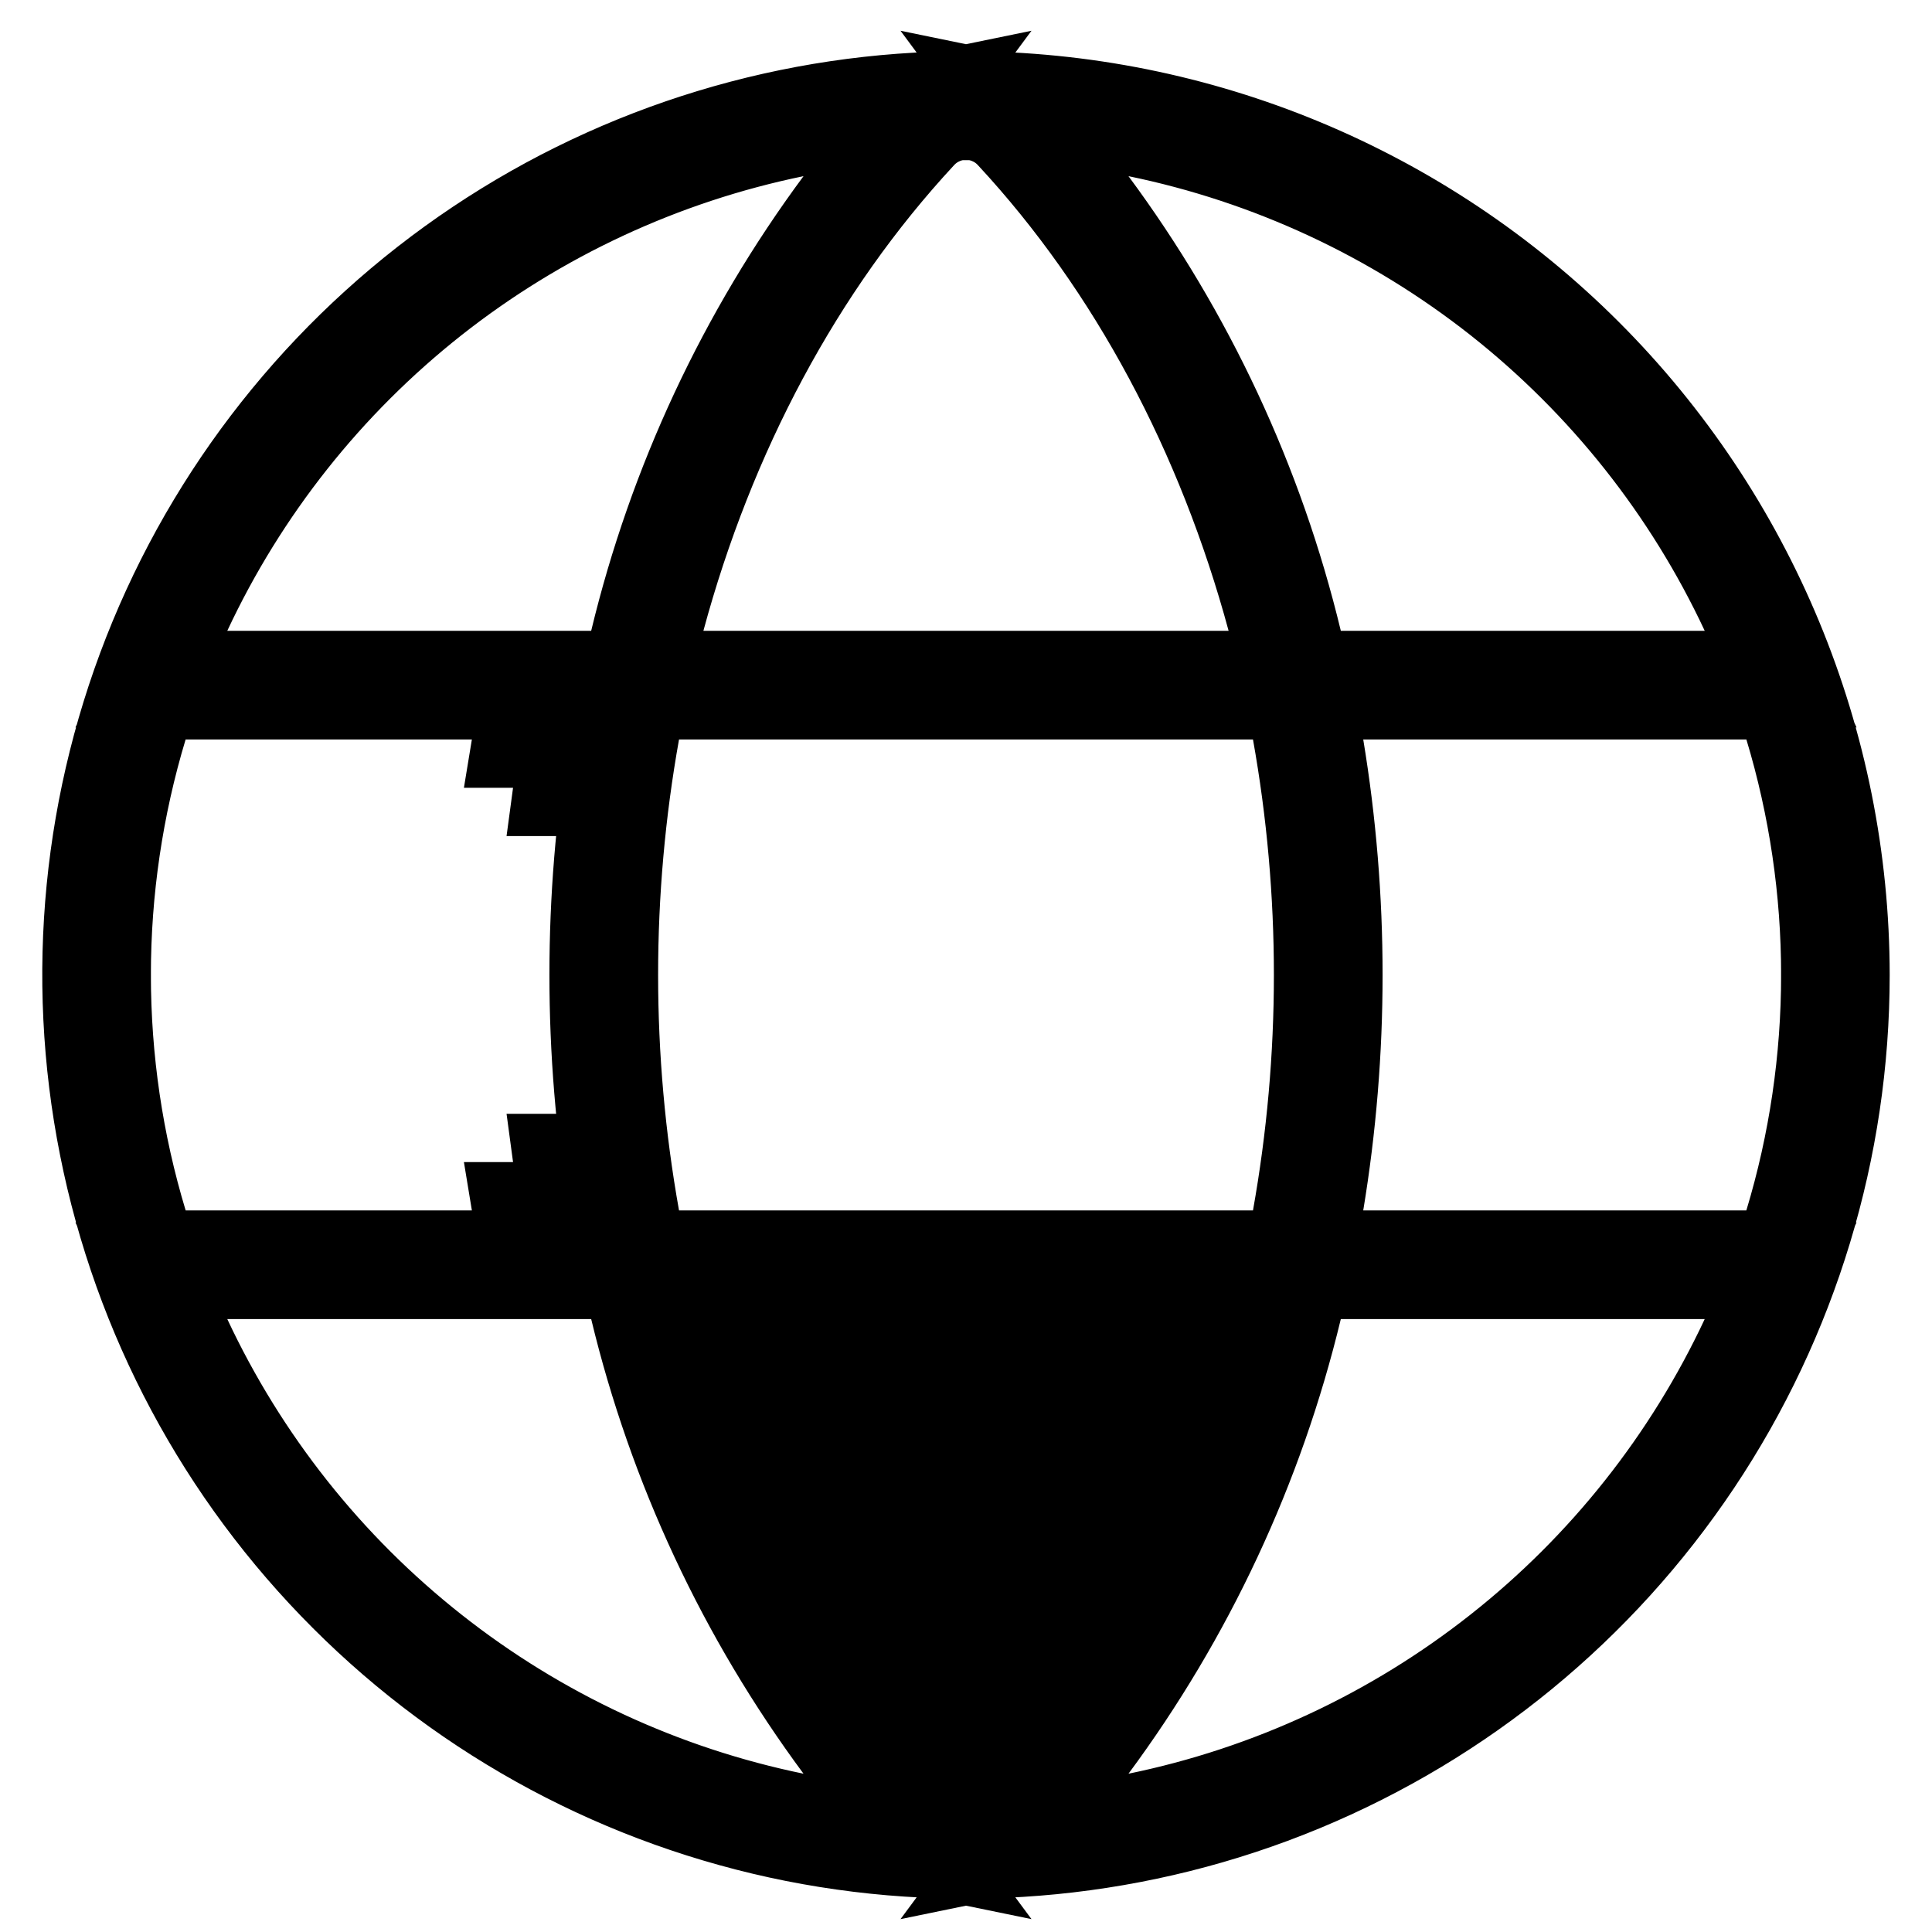 <svg width="20" height="20" viewBox="0 0 20 20" fill="none" xmlns="http://www.w3.org/2000/svg">
<path d="M18.938 10.092C18.938 9.218 18.81 8.348 18.557 7.51L18.45 7.155H18.078H14.112H13.522L13.619 7.737C13.877 9.296 13.877 10.888 13.619 12.448L13.522 13.03H14.112H18.078H18.45L18.557 12.674C18.81 11.837 18.938 10.967 18.938 10.092ZM18.938 10.092C18.938 10.092 18.938 10.092 18.938 10.093L18.438 10.092L18.938 10.092C18.938 10.092 18.938 10.092 18.938 10.092ZM9.932 18.515L9.728 18.972C9.728 18.972 9.728 18.972 9.728 18.972C9.644 18.934 9.569 18.88 9.507 18.812C8.24 17.446 7.317 15.703 6.799 13.785L6.628 13.155H7.281H12.719H13.372L13.201 13.785C12.682 15.703 11.76 17.446 10.493 18.812L10.068 18.515C10.046 18.525 10.023 18.53 10 18.53M9.932 18.515C9.953 18.525 9.977 18.53 10 18.53M9.932 18.515C9.911 18.506 9.892 18.492 9.876 18.474L9.932 18.515ZM10 18.53L9.997 19.03C9.998 19.03 9.999 19.03 10 19.03C10.001 19.03 10.002 19.03 10.003 19.03L10 18.53ZM1.062 10.092C1.062 10.967 1.19 11.837 1.443 12.674L1.55 13.03H1.922H5.888H6.478L6.381 12.448C6.123 10.888 6.123 9.296 6.381 7.737L6.478 7.155H5.888H1.922H1.55L1.443 7.51C1.19 8.348 1.062 9.218 1.062 10.092ZM1.062 10.092C1.062 10.092 1.062 10.092 1.062 10.092L1.562 10.092L1.062 10.093C1.062 10.092 1.062 10.092 1.062 10.092ZM5.888 12.53H5.382C5.386 12.557 5.39 12.584 5.395 12.611L5.888 12.53ZM5.888 12.53V12.03H5.814C5.836 12.197 5.861 12.363 5.888 12.53ZM5.888 7.655V8.155H5.814C5.836 7.988 5.861 7.821 5.888 7.655ZM5.888 7.655L5.395 7.573C5.39 7.6 5.386 7.628 5.382 7.655H5.888ZM10 1.155C9.906 1.155 9.814 1.174 9.728 1.213L9.728 1.213C9.644 1.25 9.569 1.305 9.507 1.373C8.24 2.739 7.317 4.482 6.799 6.399L6.628 7.03H7.281H12.719H13.372L13.201 6.399C12.682 4.482 11.76 2.739 10.493 1.373C10.431 1.305 10.356 1.25 10.272 1.213L10.272 1.213C10.186 1.174 10.094 1.155 10 1.155ZM10 1.155C10.001 1.155 10.002 1.155 10.003 1.155L10 1.655L9.997 1.155C9.998 1.155 9.999 1.155 10 1.155ZM17.647 7.03H18.433L18.1 6.318C17.508 5.052 16.629 3.943 15.532 3.077C14.435 2.212 13.151 1.615 11.783 1.334L10.502 1.071L11.28 2.121C12.281 3.473 13 5.012 13.394 6.647L13.486 7.03H13.88H17.647ZM6.537 12.618L6.611 13.03H7.029H12.971H13.389L13.463 12.618C13.762 10.947 13.762 9.237 13.463 7.567L13.389 7.155H12.971H7.029H6.611L6.537 7.567C6.238 9.237 6.238 10.947 6.537 12.618ZM8.72 2.121L9.498 1.071L8.217 1.334C6.849 1.615 5.565 2.212 4.468 3.077C3.371 3.943 2.492 5.052 1.9 6.318L1.567 7.03H2.353H6.12H6.513L6.606 6.647C7 5.012 7.719 3.473 8.72 2.121ZM2.353 13.155H1.567L1.9 13.867C2.492 15.132 3.371 16.242 4.468 17.107C5.565 17.973 6.849 18.57 8.217 18.851L9.498 19.114L8.72 18.064C7.719 16.712 7 15.173 6.606 13.538L6.513 13.155H6.12H2.353ZM10.502 19.114L11.783 18.851C13.151 18.57 14.435 17.973 15.532 17.107C16.629 16.242 17.508 15.132 18.1 13.867L18.433 13.155H17.647H13.88H13.486L13.394 13.538C13 15.173 12.281 16.712 11.28 18.064L10.502 19.114ZM4.965 2.557C6.455 1.561 8.207 1.03 10 1.03C12.402 1.033 14.706 1.988 16.405 3.687C18.104 5.386 19.06 7.69 19.062 10.093C19.062 11.885 18.531 13.637 17.535 15.127C16.539 16.617 15.124 17.779 13.468 18.465C11.812 19.151 9.99 19.33 8.232 18.981C6.474 18.631 4.859 17.768 3.592 16.5C2.324 15.233 1.461 13.618 1.112 11.86C0.762 10.102 0.941 8.28 1.627 6.624C2.313 4.968 3.475 3.553 4.965 2.557Z" fill="black" stroke="black"/>
</svg>
